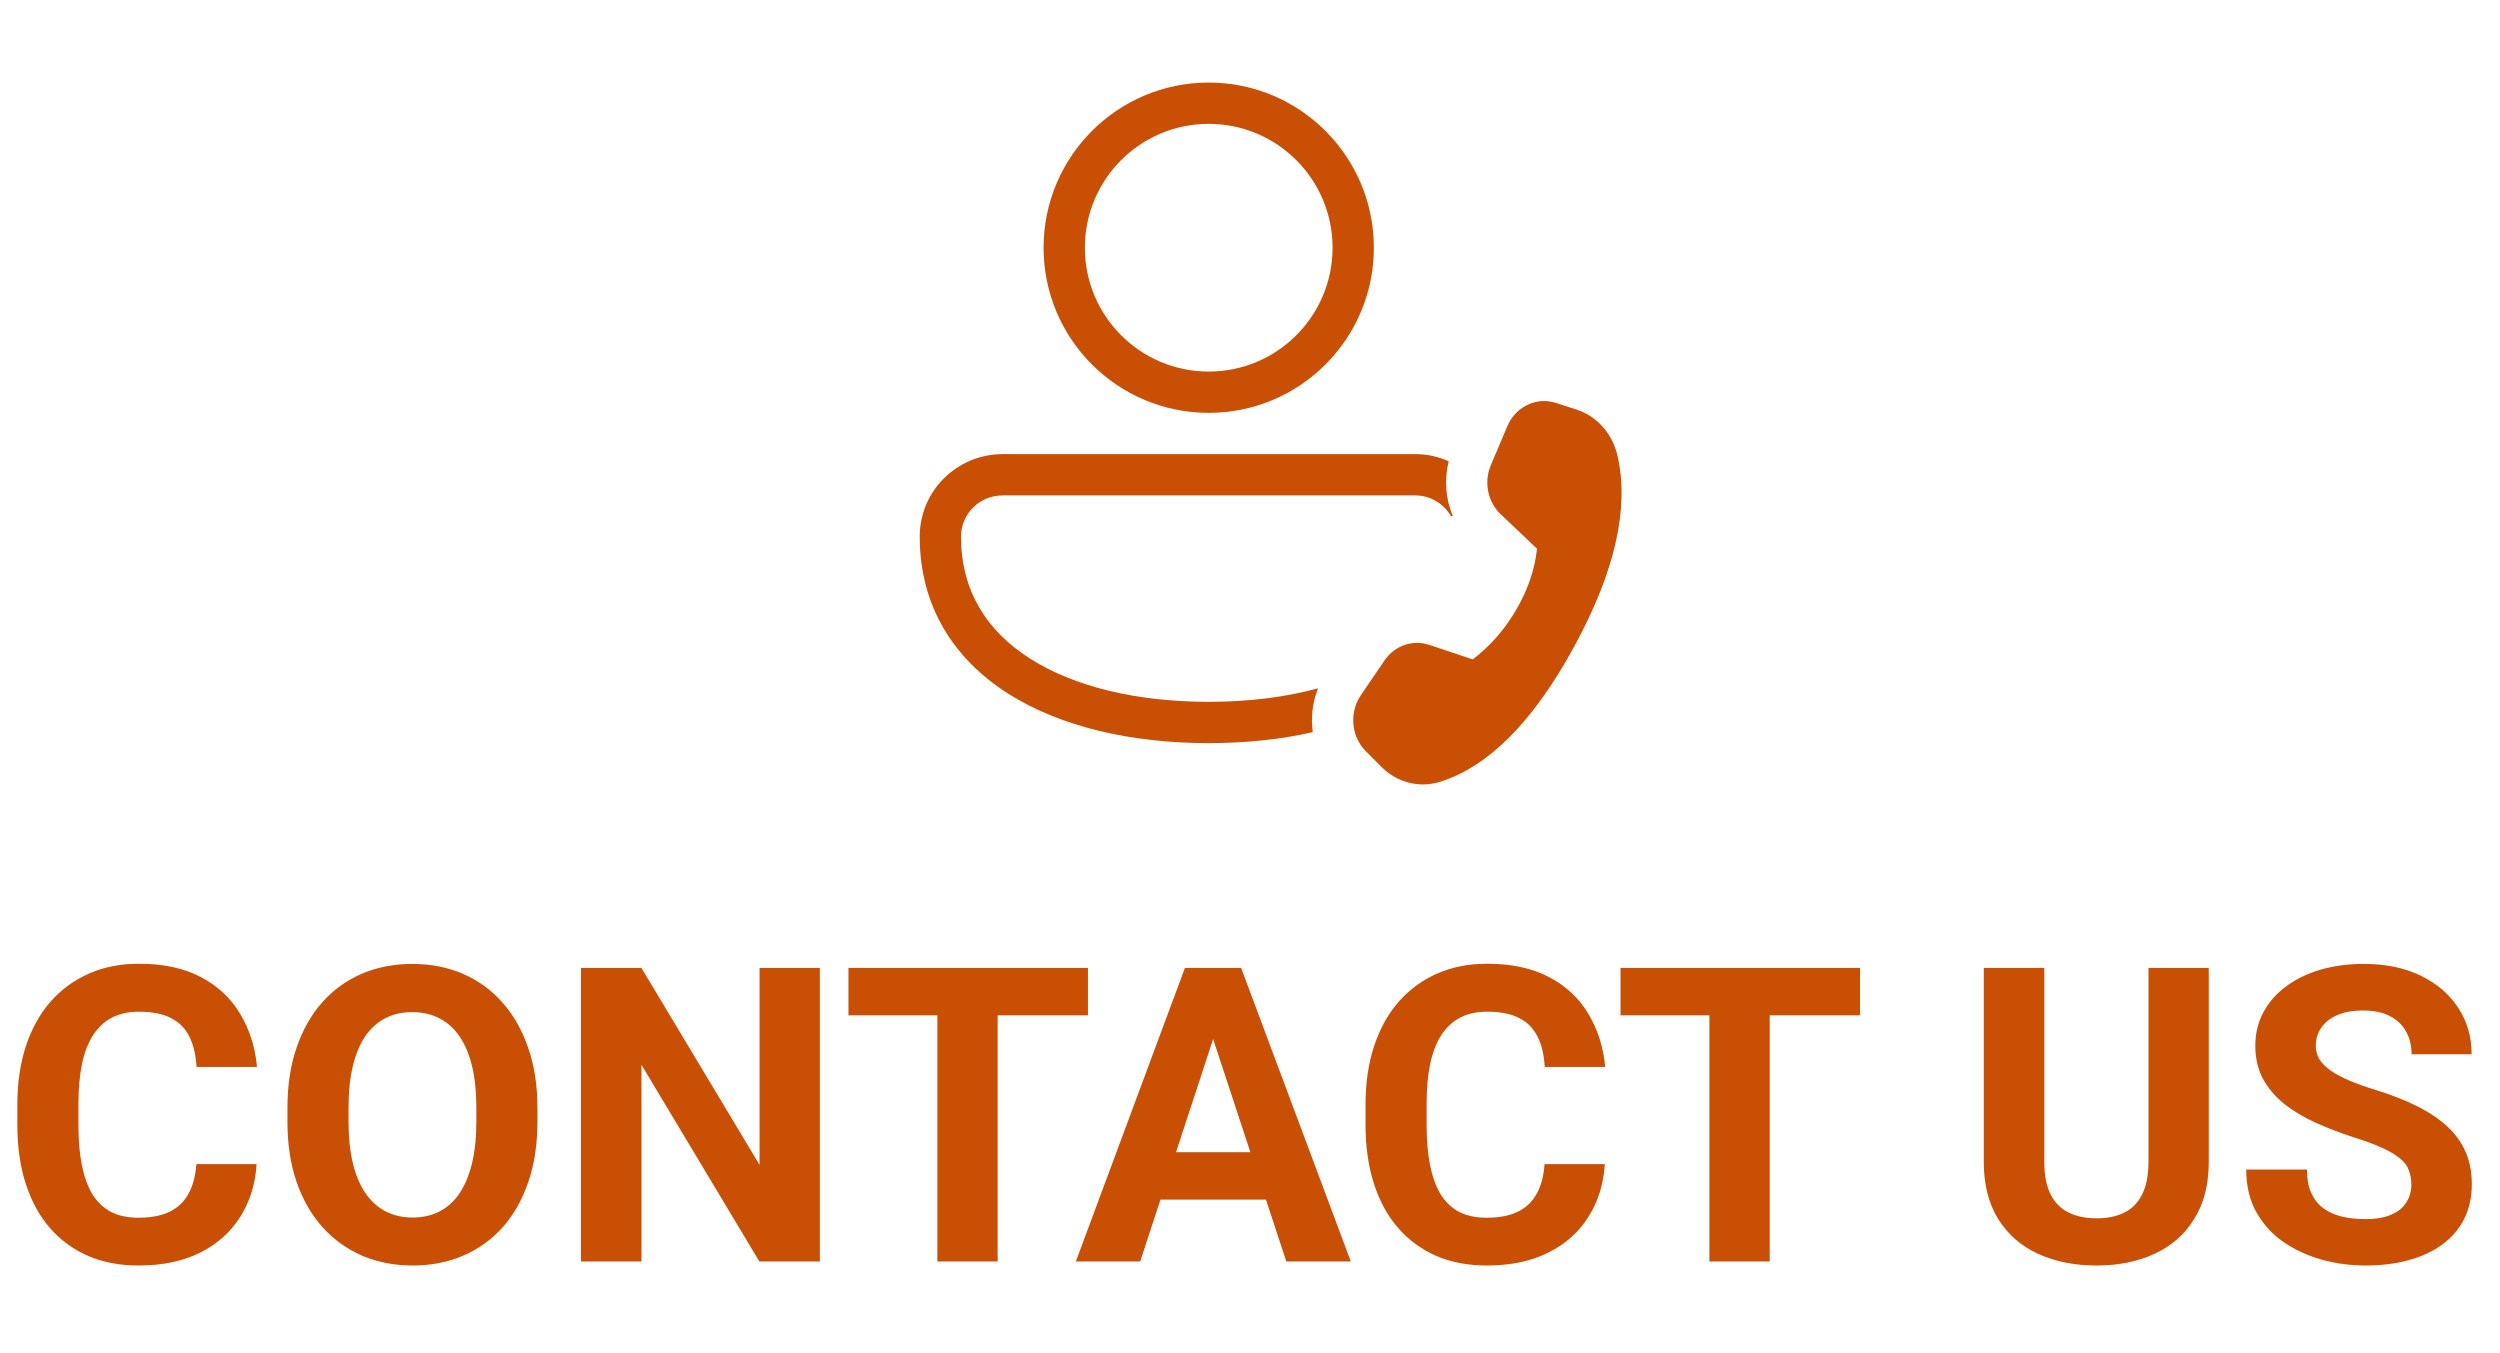 <svg width="109" height="59" viewBox="0 0 109 59" fill="none" xmlns="http://www.w3.org/2000/svg">
<path d="M45.5 10.8C45.5 6.824 48.724 3.6 52.7 3.6C56.676 3.6 59.9 6.824 59.9 10.8C59.9 14.777 56.676 18 52.7 18C48.724 18 45.5 14.777 45.5 10.8ZM52.7 5.4C49.718 5.4 47.3 7.818 47.3 10.8C47.3 13.782 49.718 16.2 52.7 16.2C55.682 16.2 58.1 13.782 58.1 10.8C58.1 7.818 55.682 5.4 52.7 5.4Z" fill="#C84F04"/>
<path d="M40.1 23.4C40.1 21.396 41.726 19.8 43.716 19.8H61.7C62.222 19.8 62.717 19.911 63.164 20.11C62.962 20.905 63.026 21.749 63.343 22.5H63.259C62.948 21.962 62.366 21.6 61.7 21.6H43.716C42.706 21.6 41.9 22.404 41.9 23.4C41.9 25.756 43.02 27.511 44.911 28.716C46.838 29.945 49.577 30.6 52.7 30.6C54.431 30.6 56.044 30.399 57.467 30.01C57.224 30.62 57.148 31.281 57.236 31.922C55.817 32.244 54.284 32.4 52.7 32.4C49.362 32.4 46.251 31.705 43.943 30.234C41.599 28.739 40.1 26.444 40.1 23.4Z" fill="#C84F04"/>
<path d="M65.002 20.277L65.721 18.582C66.058 17.788 66.865 17.356 67.656 17.521L67.826 17.565L68.725 17.853C69.618 18.138 70.301 18.902 70.521 19.862C71.046 22.142 70.416 24.919 68.634 28.192C66.854 31.46 64.903 33.425 62.782 34.087C61.958 34.344 61.073 34.157 60.407 33.598L60.231 33.436L59.548 32.751C58.956 32.156 58.834 31.215 59.231 30.48L59.332 30.314L60.361 28.8C60.767 28.205 61.46 27.923 62.128 28.066L62.309 28.115L64.21 28.749C64.969 28.175 65.602 27.452 66.108 26.581C66.543 25.834 66.827 25.077 66.96 24.31L67.015 23.926L65.432 22.423C64.91 21.928 64.721 21.158 64.934 20.464L65.002 20.277Z" fill="#C84F04"/>
<path d="M8.561 50.755H11.188C11.136 51.616 10.898 52.381 10.477 53.049C10.06 53.717 9.478 54.238 8.728 54.613C7.983 54.988 7.087 55.176 6.038 55.176C5.218 55.176 4.482 55.035 3.832 54.754C3.182 54.467 2.625 54.057 2.162 53.523C1.705 52.99 1.356 52.346 1.116 51.59C0.876 50.834 0.756 49.987 0.756 49.05V48.162C0.756 47.225 0.879 46.378 1.125 45.622C1.377 44.86 1.734 44.213 2.197 43.68C2.666 43.147 3.226 42.736 3.876 42.449C4.526 42.162 5.253 42.019 6.056 42.019C7.122 42.019 8.021 42.212 8.754 42.599C9.492 42.985 10.063 43.519 10.468 44.198C10.878 44.878 11.124 45.651 11.206 46.519H8.569C8.54 46.003 8.438 45.566 8.262 45.209C8.086 44.846 7.819 44.573 7.462 44.392C7.11 44.204 6.642 44.11 6.056 44.11C5.616 44.11 5.232 44.192 4.904 44.356C4.576 44.52 4.301 44.77 4.078 45.103C3.855 45.438 3.688 45.859 3.577 46.369C3.472 46.873 3.419 47.465 3.419 48.145V49.05C3.419 49.712 3.469 50.295 3.568 50.799C3.668 51.297 3.82 51.719 4.025 52.065C4.236 52.404 4.506 52.662 4.834 52.838C5.168 53.008 5.569 53.093 6.038 53.093C6.589 53.093 7.043 53.005 7.4 52.829C7.758 52.653 8.03 52.393 8.218 52.047C8.411 51.701 8.525 51.27 8.561 50.755ZM23.432 48.303V48.909C23.432 49.882 23.3 50.755 23.036 51.528C22.773 52.302 22.4 52.961 21.92 53.506C21.439 54.045 20.865 54.458 20.197 54.745C19.535 55.032 18.8 55.176 17.991 55.176C17.189 55.176 16.453 55.032 15.785 54.745C15.123 54.458 14.549 54.045 14.062 53.506C13.576 52.961 13.198 52.302 12.929 51.528C12.665 50.755 12.533 49.882 12.533 48.909V48.303C12.533 47.324 12.665 46.451 12.929 45.684C13.192 44.91 13.565 44.251 14.045 43.706C14.531 43.161 15.105 42.745 15.768 42.458C16.436 42.171 17.171 42.027 17.974 42.027C18.782 42.027 19.518 42.171 20.18 42.458C20.848 42.745 21.422 43.161 21.902 43.706C22.389 44.251 22.764 44.91 23.027 45.684C23.297 46.451 23.432 47.324 23.432 48.303ZM20.769 48.909V48.285C20.769 47.605 20.707 47.008 20.584 46.492C20.461 45.977 20.279 45.543 20.039 45.191C19.799 44.84 19.506 44.576 19.16 44.4C18.814 44.219 18.419 44.128 17.974 44.128C17.528 44.128 17.133 44.219 16.787 44.4C16.447 44.576 16.157 44.84 15.917 45.191C15.683 45.543 15.504 45.977 15.381 46.492C15.258 47.008 15.196 47.605 15.196 48.285V48.909C15.196 49.583 15.258 50.181 15.381 50.702C15.504 51.218 15.685 51.654 15.926 52.012C16.166 52.363 16.459 52.63 16.805 52.812C17.15 52.993 17.546 53.084 17.991 53.084C18.436 53.084 18.832 52.993 19.178 52.812C19.523 52.63 19.814 52.363 20.048 52.012C20.282 51.654 20.461 51.218 20.584 50.702C20.707 50.181 20.769 49.583 20.769 48.909ZM35.745 42.203V55H33.108L27.967 46.422V55H25.33V42.203H27.967L33.117 50.79V42.203H35.745ZM43.497 42.203V55H40.869V42.203H43.497ZM47.435 42.203V44.269H36.993V42.203H47.435ZM53.191 44.392L49.711 55H46.907L51.662 42.203H53.446L53.191 44.392ZM56.083 55L52.594 44.392L52.312 42.203H54.114L58.895 55H56.083ZM55.925 50.236V52.302H49.166V50.236H55.925ZM67.342 50.755H69.97C69.917 51.616 69.68 52.381 69.258 53.049C68.842 53.717 68.259 54.238 67.509 54.613C66.765 54.988 65.868 55.176 64.819 55.176C63.999 55.176 63.264 55.035 62.613 54.754C61.963 54.467 61.406 54.057 60.943 53.523C60.486 52.99 60.138 52.346 59.898 51.59C59.657 50.834 59.537 49.987 59.537 49.05V48.162C59.537 47.225 59.66 46.378 59.906 45.622C60.158 44.86 60.516 44.213 60.978 43.68C61.447 43.147 62.007 42.736 62.657 42.449C63.308 42.162 64.034 42.019 64.837 42.019C65.903 42.019 66.803 42.212 67.535 42.599C68.273 42.985 68.845 43.519 69.249 44.198C69.659 44.878 69.905 45.651 69.987 46.519H67.351C67.321 46.003 67.219 45.566 67.043 45.209C66.867 44.846 66.601 44.573 66.243 44.392C65.892 44.204 65.423 44.11 64.837 44.11C64.397 44.11 64.014 44.192 63.685 44.356C63.357 44.52 63.082 44.77 62.859 45.103C62.637 45.438 62.47 45.859 62.358 46.369C62.253 46.873 62.2 47.465 62.2 48.145V49.05C62.2 49.712 62.25 50.295 62.35 50.799C62.449 51.297 62.602 51.719 62.807 52.065C63.018 52.404 63.287 52.662 63.615 52.838C63.949 53.008 64.351 53.093 64.819 53.093C65.37 53.093 65.824 53.005 66.182 52.829C66.539 52.653 66.811 52.393 66.999 52.047C67.192 51.701 67.307 51.27 67.342 50.755ZM77.159 42.203V55H74.531V42.203H77.159ZM81.097 42.203V44.269H70.655V42.203H81.097ZM93.674 42.203H96.302V50.658C96.302 51.643 96.091 52.472 95.669 53.145C95.253 53.819 94.676 54.326 93.938 54.666C93.205 55.006 92.361 55.176 91.406 55.176C90.451 55.176 89.602 55.006 88.857 54.666C88.119 54.326 87.539 53.819 87.117 53.145C86.701 52.472 86.493 51.643 86.493 50.658V42.203H89.13V50.658C89.13 51.232 89.221 51.701 89.402 52.065C89.584 52.428 89.845 52.694 90.185 52.864C90.53 53.034 90.938 53.119 91.406 53.119C91.887 53.119 92.294 53.034 92.628 52.864C92.968 52.694 93.226 52.428 93.401 52.065C93.583 51.701 93.674 51.232 93.674 50.658V42.203ZM105.135 51.651C105.135 51.423 105.1 51.218 105.029 51.036C104.965 50.849 104.842 50.679 104.66 50.526C104.479 50.368 104.224 50.213 103.896 50.06C103.567 49.908 103.143 49.75 102.621 49.586C102.041 49.398 101.49 49.188 100.969 48.953C100.453 48.719 99.996 48.446 99.598 48.136C99.205 47.819 98.894 47.453 98.666 47.037C98.443 46.621 98.332 46.138 98.332 45.587C98.332 45.054 98.449 44.57 98.684 44.137C98.918 43.697 99.246 43.322 99.668 43.012C100.09 42.695 100.588 42.452 101.162 42.282C101.742 42.112 102.378 42.027 103.069 42.027C104.013 42.027 104.836 42.197 105.539 42.537C106.242 42.877 106.787 43.343 107.174 43.935C107.566 44.526 107.763 45.203 107.763 45.965H105.144C105.144 45.59 105.064 45.262 104.906 44.98C104.754 44.693 104.52 44.468 104.203 44.304C103.893 44.14 103.5 44.058 103.025 44.058C102.568 44.058 102.188 44.128 101.883 44.269C101.578 44.403 101.35 44.588 101.197 44.822C101.045 45.051 100.969 45.309 100.969 45.596C100.969 45.812 101.021 46.009 101.127 46.185C101.238 46.36 101.402 46.524 101.619 46.677C101.836 46.829 102.103 46.973 102.419 47.107C102.735 47.242 103.102 47.374 103.518 47.503C104.215 47.714 104.827 47.951 105.354 48.215C105.888 48.478 106.333 48.774 106.69 49.102C107.048 49.431 107.317 49.803 107.499 50.219C107.681 50.635 107.771 51.106 107.771 51.634C107.771 52.19 107.663 52.688 107.446 53.128C107.229 53.567 106.916 53.94 106.506 54.244C106.096 54.549 105.606 54.78 105.038 54.938C104.47 55.097 103.834 55.176 103.131 55.176C102.498 55.176 101.874 55.094 101.259 54.93C100.644 54.76 100.084 54.505 99.58 54.165C99.082 53.825 98.684 53.392 98.385 52.864C98.086 52.337 97.936 51.713 97.936 50.992H100.582C100.582 51.391 100.644 51.727 100.767 52.003C100.89 52.278 101.062 52.501 101.285 52.671C101.514 52.841 101.783 52.964 102.094 53.04C102.41 53.116 102.756 53.154 103.131 53.154C103.588 53.154 103.963 53.09 104.256 52.961C104.555 52.832 104.774 52.653 104.915 52.425C105.062 52.196 105.135 51.938 105.135 51.651Z" fill="#C84F04"/>
</svg>
